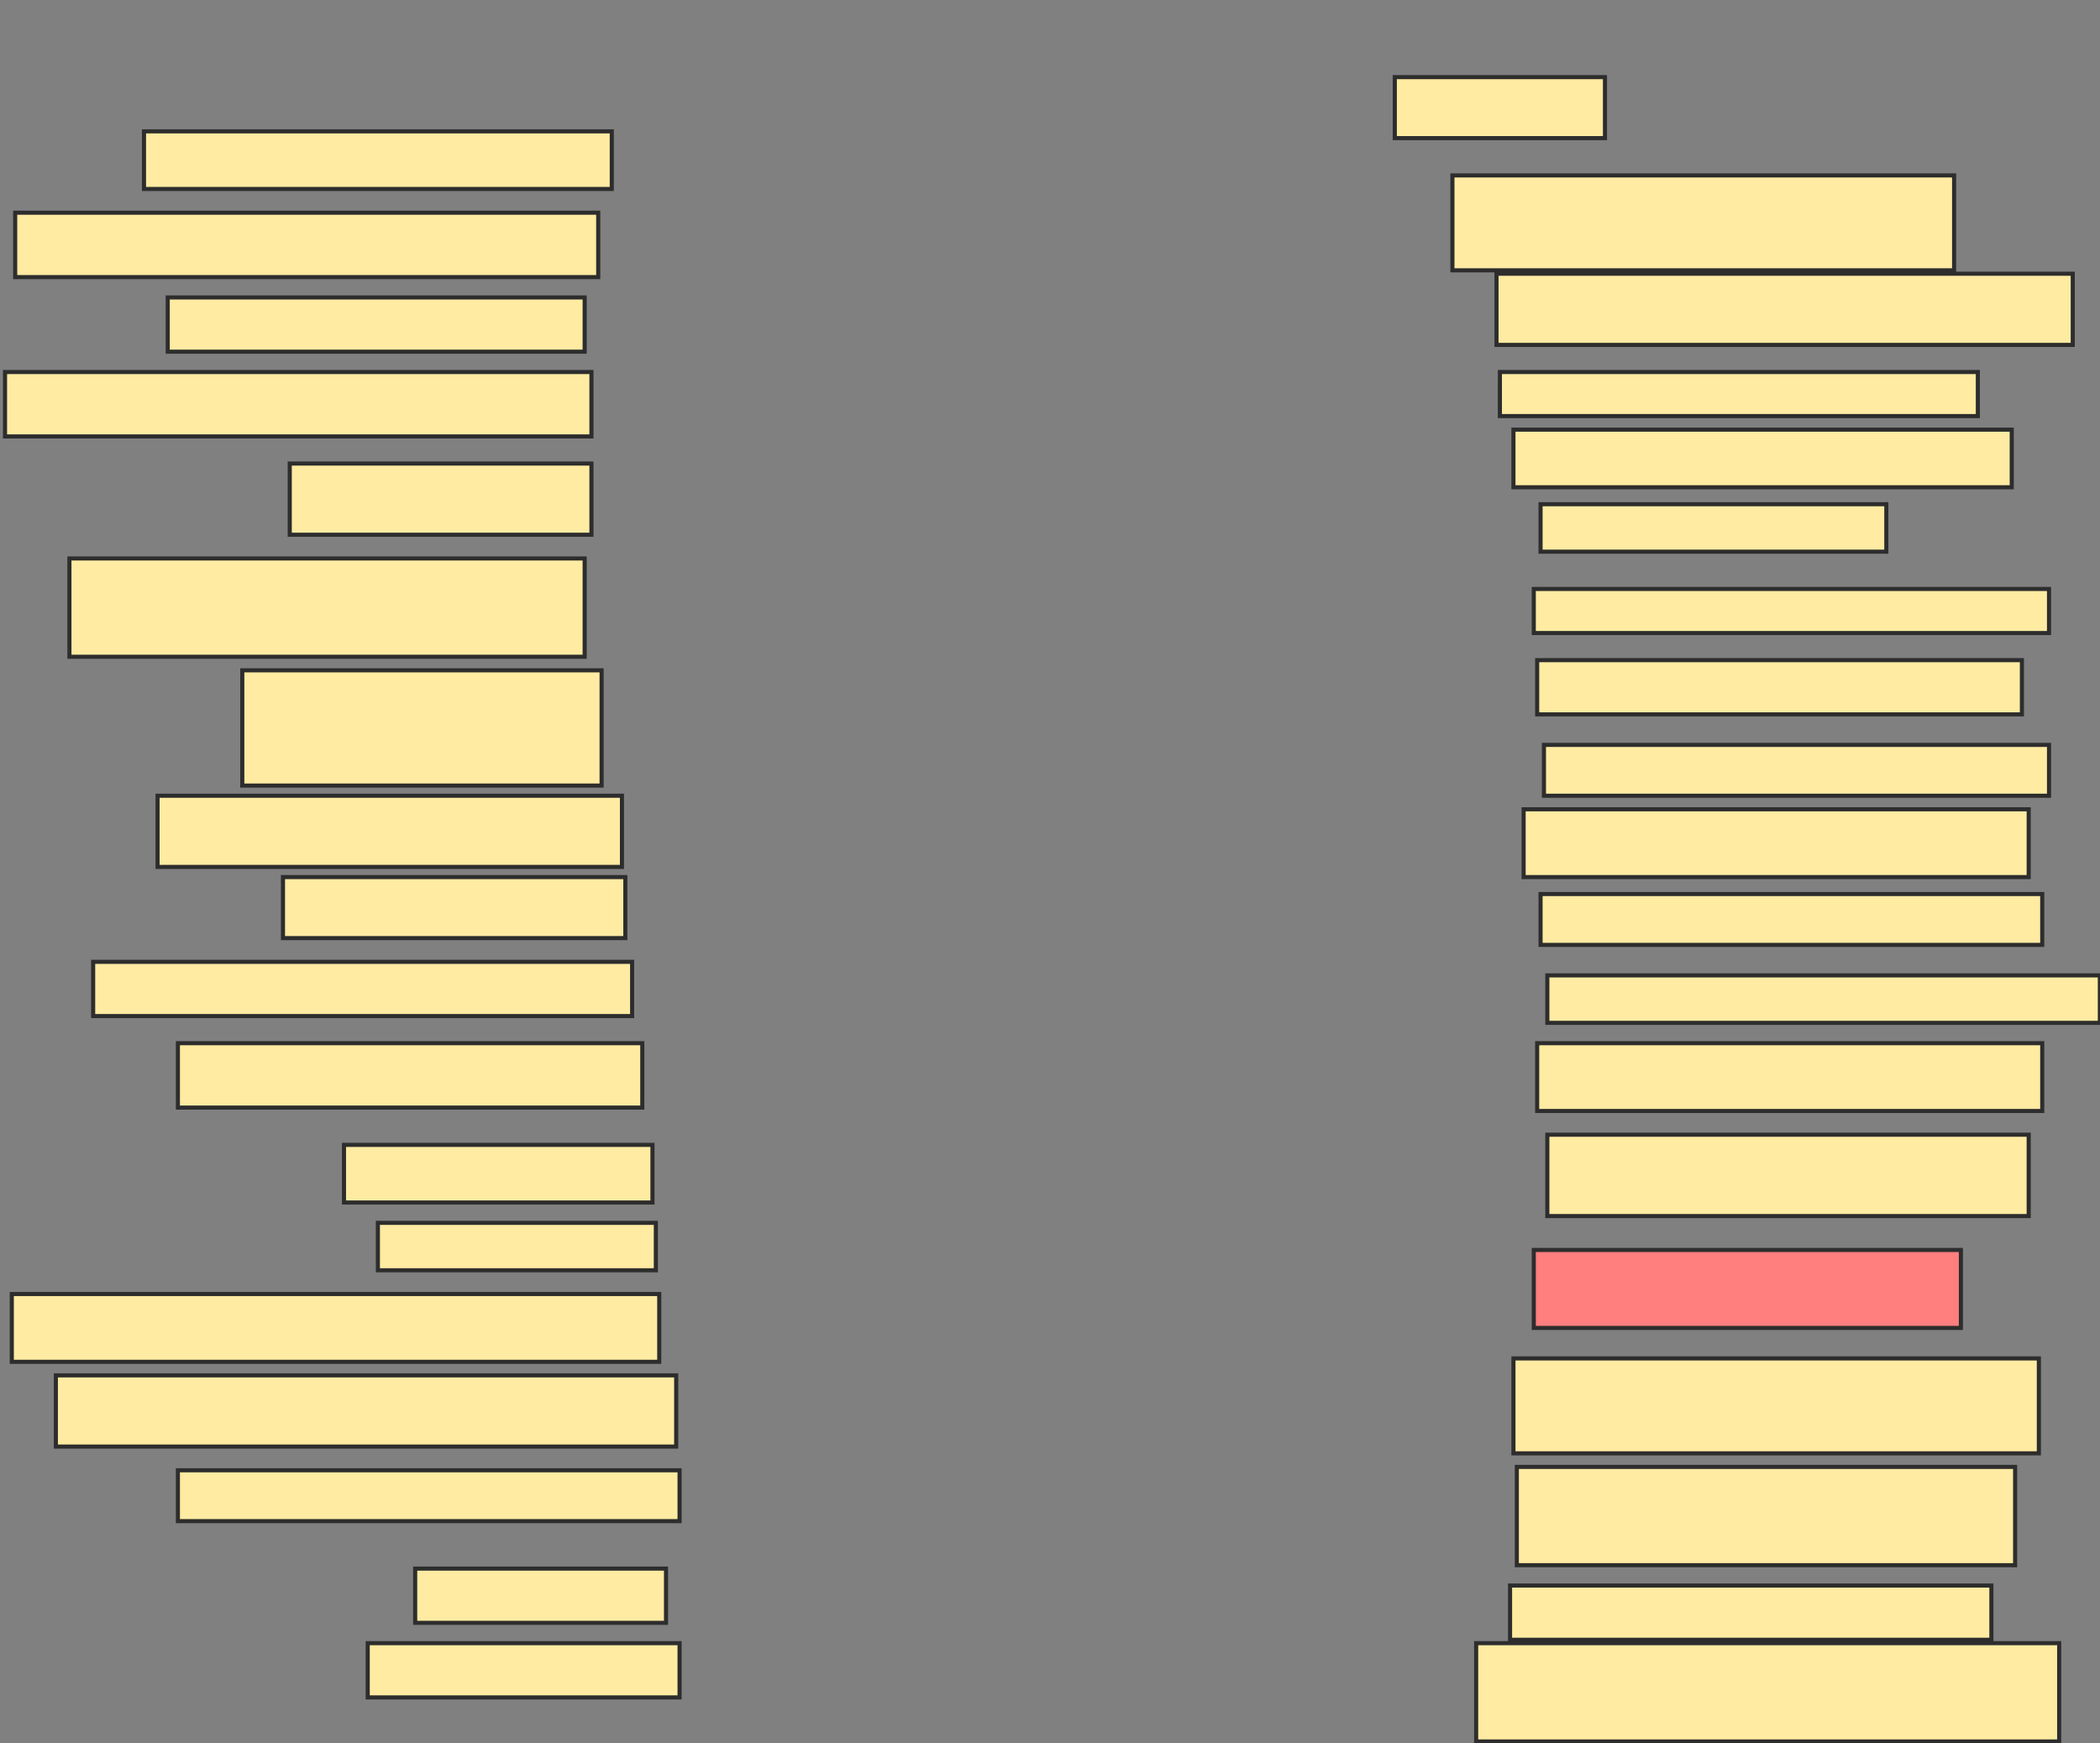 <svg xmlns="http://www.w3.org/2000/svg" width="512" height="425">
 <rect width="100%" height="100%" fill="#808080" stroke="none"/>
 <!-- Created with Image Occlusion Enhanced -->
 <g>
  <title>Labels</title>
 </g>
 <g>
  <title>Masks</title>
  <rect id="02db128b91004834b9524913e59d0618-ao-1" height="14.05" width="114.05" y="32.025" x="35.107" stroke-linecap="null" stroke-linejoin="null" stroke-dasharray="null" stroke="#2D2D2D" fill="#FFEBA2"/>
  <rect id="02db128b91004834b9524913e59d0618-ao-2" height="15.702" width="142.149" y="51.859" x="3.702" stroke-linecap="null" stroke-linejoin="null" stroke-dasharray="null" stroke="#2D2D2D" fill="#FFEBA2"/>
  <rect id="02db128b91004834b9524913e59d0618-ao-3" height="13.223" width="101.653" y="72.521" x="40.893" stroke-linecap="null" stroke-linejoin="null" stroke-dasharray="null" stroke="#2D2D2D" fill="#FFEBA2"/>
  <rect id="02db128b91004834b9524913e59d0618-ao-4" height="15.702" width="142.975" y="90.702" x="1.223" stroke-linecap="null" stroke-linejoin="null" stroke-dasharray="null" stroke="#2D2D2D" fill="#FFEBA2"/>
  <rect id="02db128b91004834b9524913e59d0618-ao-5" height="17.355" width="73.554" y="113.017" x="70.645" stroke-linecap="null" stroke-linejoin="null" stroke-dasharray="null" stroke="#2D2D2D" fill="#FFEBA2"/>
  <rect id="02db128b91004834b9524913e59d0618-ao-6" height="23.967" width="125.62" y="136.157" x="16.926" stroke-linecap="null" stroke-linejoin="null" stroke-dasharray="null" stroke="#2D2D2D" fill="#FFEBA2"/>
  <rect id="02db128b91004834b9524913e59d0618-ao-7" height="17.355" width="113.223" y="194.008" x="38.413" stroke-linecap="null" stroke-linejoin="null" stroke-dasharray="null" stroke="#2D2D2D" fill="#FFEBA2"/>
  <rect id="02db128b91004834b9524913e59d0618-ao-8" height="14.876" width="83.471" y="213.843" x="68.992" stroke-linecap="null" stroke-linejoin="null" stroke-dasharray="null" stroke="#2D2D2D" fill="#FFEBA2"/>
  <rect id="02db128b91004834b9524913e59d0618-ao-9" height="28.099" width="87.603" y="163.43" x="59.074" stroke-linecap="null" stroke-linejoin="null" stroke-dasharray="null" stroke="#2D2D2D" fill="#FFEBA2"/>
  <rect id="02db128b91004834b9524913e59d0618-ao-10" height="13.223" width="131.405" y="234.504" x="22.711" stroke-linecap="null" stroke-linejoin="null" stroke-dasharray="null" stroke="#2D2D2D" fill="#FFEBA2"/>
  <rect id="02db128b91004834b9524913e59d0618-ao-11" height="15.702" width="113.223" y="254.339" x="43.372" stroke-linecap="null" stroke-linejoin="null" stroke-dasharray="null" stroke="#2D2D2D" fill="#FFEBA2"/>
  <rect id="02db128b91004834b9524913e59d0618-ao-12" height="14.05" width="75.207" y="279.132" x="83.868" stroke-linecap="null" stroke-linejoin="null" stroke-dasharray="null" stroke="#2D2D2D" fill="#FFEBA2"/>
  <rect id="02db128b91004834b9524913e59d0618-ao-13" height="11.57" width="67.769" y="298.14" x="92.132" stroke-linecap="null" stroke-linejoin="null" stroke-dasharray="null" stroke="#2D2D2D" fill="#FFEBA2"/>
  <rect id="02db128b91004834b9524913e59d0618-ao-14" height="16.529" width="157.851" y="315.496" x="2.876" stroke-linecap="null" stroke-linejoin="null" stroke-dasharray="null" stroke="#2D2D2D" fill="#FFEBA2"/>
  <rect id="02db128b91004834b9524913e59d0618-ao-15" height="17.355" width="151.24" y="335.331" x="13.62" stroke-linecap="null" stroke-linejoin="null" stroke-dasharray="null" stroke="#2D2D2D" fill="#FFEBA2"/>
  <rect id="02db128b91004834b9524913e59d0618-ao-16" height="12.397" width="122.314" y="358.471" x="43.372" stroke-linecap="null" stroke-linejoin="null" stroke-dasharray="null" stroke="#2D2D2D" fill="#FFEBA2"/>
  <rect id="02db128b91004834b9524913e59d0618-ao-17" height="13.223" width="61.157" y="382.438" x="101.223" stroke-linecap="null" stroke-linejoin="null" stroke-dasharray="null" stroke="#2D2D2D" fill="#FFEBA2"/>
  <rect id="02db128b91004834b9524913e59d0618-ao-18" height="13.223" width="76.033" y="400.62" x="89.653" stroke-linecap="null" stroke-linejoin="null" stroke-dasharray="null" stroke="#2D2D2D" fill="#FFEBA2"/>
  <rect id="02db128b91004834b9524913e59d0618-ao-19" height="14.876" width="51.24" y="18.802" x="340.066" stroke-linecap="null" stroke-linejoin="null" stroke-dasharray="null" stroke="#2D2D2D" fill="#FFEBA2"/>
  <rect id="02db128b91004834b9524913e59d0618-ao-20" height="23.14" width="122.314" y="42.769" x="354.116" stroke-linecap="null" stroke-linejoin="null" stroke-dasharray="null" stroke="#2D2D2D" fill="#FFEBA2"/>
  <rect id="02db128b91004834b9524913e59d0618-ao-21" height="17.355" width="140.496" y="66.736" x="364.859" stroke-linecap="null" stroke-linejoin="null" stroke-dasharray="null" stroke="#2D2D2D" fill="#FFEBA2"/>
  <rect id="02db128b91004834b9524913e59d0618-ao-22" height="10.744" width="116.529" y="90.702" x="365.686" stroke-linecap="null" stroke-linejoin="null" stroke-dasharray="null" stroke="#2D2D2D" fill="#FFEBA2"/>
  <rect id="02db128b91004834b9524913e59d0618-ao-23" height="14.05" width="121.488" y="104.752" x="368.992" stroke-linecap="null" stroke-linejoin="null" stroke-dasharray="null" stroke="#2D2D2D" fill="#FFEBA2"/>
  <rect id="02db128b91004834b9524913e59d0618-ao-24" height="11.57" width="84.298" y="122.934" x="375.603" stroke-linecap="null" stroke-linejoin="null" stroke-dasharray="null" stroke="#2D2D2D" fill="#FFEBA2"/>
  <rect id="02db128b91004834b9524913e59d0618-ao-25" height="10.744" width="125.62" y="143.595" x="373.95" stroke-linecap="null" stroke-linejoin="null" stroke-dasharray="null" stroke="#2D2D2D" fill="#FFEBA2"/>
  <rect id="02db128b91004834b9524913e59d0618-ao-26" height="13.223" width="118.182" y="160.95" x="374.777" stroke-linecap="null" stroke-linejoin="null" stroke-dasharray="null" stroke="#2D2D2D" fill="#FFEBA2"/>
  <rect id="02db128b91004834b9524913e59d0618-ao-27" height="12.397" width="123.141" y="181.612" x="376.43" stroke-linecap="null" stroke-linejoin="null" stroke-dasharray="null" stroke="#2D2D2D" fill="#FFEBA2"/>
  <rect id="02db128b91004834b9524913e59d0618-ao-28" height="16.529" width="123.141" y="197.314" x="371.471" stroke-linecap="null" stroke-linejoin="null" stroke-dasharray="null" stroke="#2D2D2D" fill="#FFEBA2"/>
  <rect id="02db128b91004834b9524913e59d0618-ao-29" height="12.397" width="122.314" y="217.975" x="375.603" stroke-linecap="null" stroke-linejoin="null" stroke-dasharray="null" stroke="#2D2D2D" fill="#FFEBA2"/>
  <rect id="02db128b91004834b9524913e59d0618-ao-30" height="11.57" width="134.711" y="237.81" x="377.256" stroke-linecap="null" stroke-linejoin="null" stroke-dasharray="null" stroke="#2D2D2D" fill="#FFEBA2"/>
  <rect id="02db128b91004834b9524913e59d0618-ao-31" height="16.529" width="123.141" y="254.339" x="374.777" stroke-linecap="null" stroke-linejoin="null" stroke-dasharray="null" stroke="#2D2D2D" fill="#FFEBA2"/>
  <rect id="02db128b91004834b9524913e59d0618-ao-32" height="19.835" width="117.355" y="276.653" x="377.256" stroke-linecap="null" stroke-linejoin="null" stroke-dasharray="null" stroke="#2D2D2D" fill="#FFEBA2"/>
  <rect id="02db128b91004834b9524913e59d0618-ao-33" height="19.008" width="104.132" y="304.752" x="373.95" stroke-linecap="null" stroke-linejoin="null" stroke-dasharray="null" stroke="#2D2D2D" fill="#FF7E7E" class="qshape"/>
  <rect id="02db128b91004834b9524913e59d0618-ao-34" height="23.14" width="128.099" y="331.198" x="368.992" stroke-linecap="null" stroke-linejoin="null" stroke-dasharray="null" stroke="#2D2D2D" fill="#FFEBA2"/>
  <rect id="02db128b91004834b9524913e59d0618-ao-35" height="23.967" width="121.488" y="357.645" x="369.818" stroke-linecap="null" stroke-linejoin="null" stroke-dasharray="null" stroke="#2D2D2D" fill="#FFEBA2"/>
  <rect id="02db128b91004834b9524913e59d0618-ao-36" height="13.223" width="117.355" y="386.57" x="368.165" stroke-linecap="null" stroke-linejoin="null" stroke-dasharray="null" stroke="#2D2D2D" fill="#FFEBA2"/>
  <rect id="02db128b91004834b9524913e59d0618-ao-37" height="23.967" width="142.149" y="400.62" x="359.901" stroke-linecap="null" stroke-linejoin="null" stroke-dasharray="null" stroke="#2D2D2D" fill="#FFEBA2"/>
 </g>
</svg>